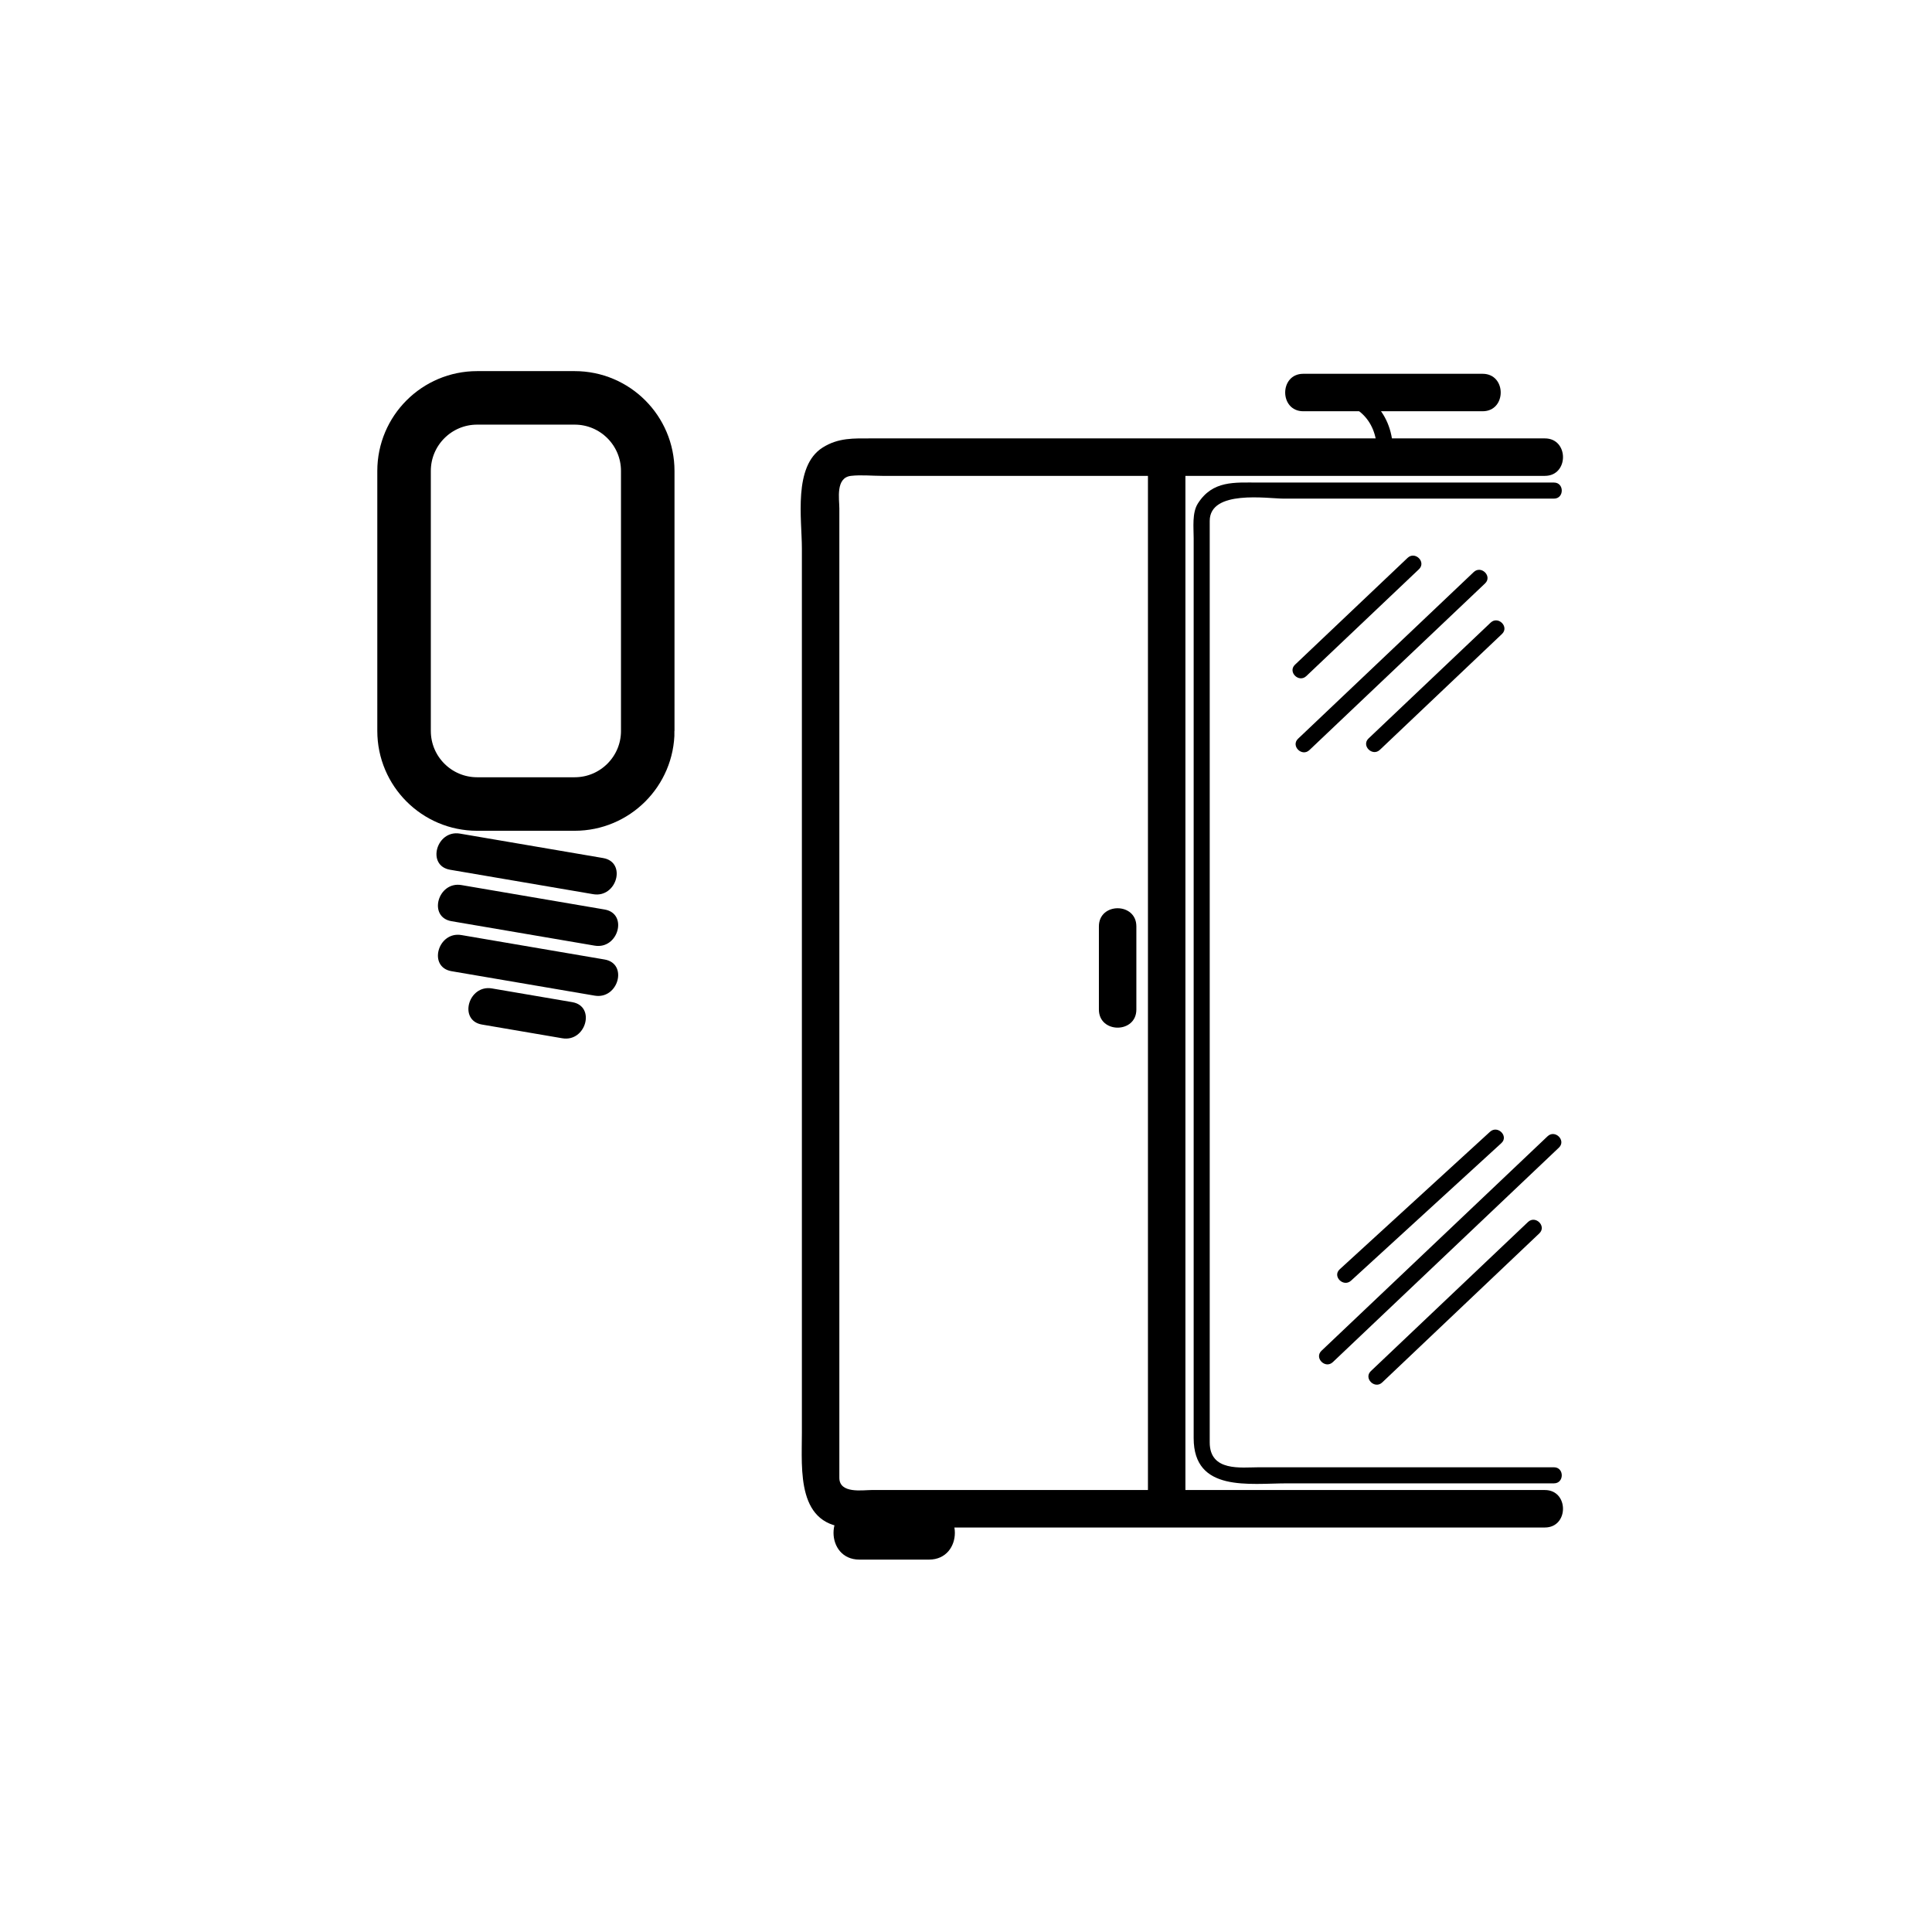 <?xml version="1.0" encoding="iso-8859-1"?>
<!-- Generator: Adobe Illustrator 16.0.0, SVG Export Plug-In . SVG Version: 6.00 Build 0)  -->
<!DOCTYPE svg PUBLIC "-//W3C//DTD SVG 1.1//EN" "http://www.w3.org/Graphics/SVG/1.1/DTD/svg11.dtd">
<svg version="1.1" xmlns="http://www.w3.org/2000/svg" xmlns:xlink="http://www.w3.org/1999/xlink" x="0px" y="0px" width="361px"
	 height="361px" viewBox="0 0 361 361" style="enable-background:new 0 0 361 361;" xml:space="preserve">
<g id="light_x5F_mirrored_x5F_wardrobe">
	<g>
		<g>
			<path style="fill:#000000;" d="M84.09,162.513c8.917,1.522,17.833,3.045,26.749,4.567c4.414,0.754,6.304-5.991,1.861-6.75
				c-8.917-1.522-17.833-3.045-26.749-4.567C81.537,155.009,79.647,161.754,84.09,162.513L84.09,162.513z"/>
		</g>
	</g>
	<g>
		<g>
			<path style="fill:#000000;" d="M84.364,172.128c8.917,1.522,17.833,3.045,26.749,4.567c4.414,0.753,6.304-5.991,1.861-6.75
				c-8.917-1.522-17.833-3.045-26.749-4.567C81.812,164.625,79.921,171.37,84.364,172.128L84.364,172.128z"/>
		</g>
	</g>
	<g>
		<g>
			<path style="fill:#000000;" d="M84.364,181.47c8.917,1.522,17.833,3.045,26.749,4.567c4.414,0.754,6.304-5.991,1.861-6.75
				c-8.917-1.522-17.833-3.045-26.749-4.567C81.812,173.966,79.921,180.711,84.364,181.47L84.364,181.47z"/>
		</g>
	</g>
	<g>
		<g>
			<path style="fill:#000000;" d="M90.058,191.441c5.004,0.854,10.008,1.708,15.012,2.563c4.414,0.754,6.304-5.991,1.861-6.75
				c-5.004-0.854-10.008-1.708-15.012-2.563C87.505,183.938,85.615,190.683,90.058,191.441L90.058,191.441z"/>
		</g>
	</g>
	<path style="fill:none;stroke:#000000;stroke-width:10;stroke-miterlimit:10;" d="M121.034,136.573
		c0,7.544-6.116,13.66-13.66,13.66H89.16c-7.544,0-13.66-6.116-13.66-13.66V88.004c0-7.544,6.116-13.66,13.66-13.66h18.213
		c7.544,0,13.66,6.116,13.66,13.66V136.573z"/>
	<g>
		<g>
			<path style="fill:#000000;" d="M288.664,278.417c-22.441,0-44.883,0-67.324,0c-14.937,0-29.873,0-44.809,0
				c-4.572,0-9.144,0-13.716,0c-1.605,0-5.981,0.729-5.981-2.283c0-50.891,0-101.782,0-152.673c0-9.491,0-18.982,0-28.473
				c0-1.727-0.746-5.735,2.169-6.071c1.895-0.218,3.944,0,5.847,0c28.562,0,57.123,0,85.685,0c12.71,0,25.42,0,38.13,0
				c4.514,0,4.514-7,0-7c-22.441,0-44.883,0-67.324,0c-14.937,0-29.873,0-44.809,0c-4.572,0-9.144,0-13.716,0
				c-3.285,0-6.17-0.155-9.125,1.723c-5.496,3.494-3.857,13.328-3.857,18.848c0,12.004,0,24.008,0,36.012
				c0,31.851,0,63.701,0,95.551c0,11.229,0,22.457,0,33.686c0,6.941-1.058,17.68,9.18,17.68c22.77,0,45.54,0,68.31,0
				c20.447,0,40.895,0,61.342,0C293.178,285.417,293.178,278.417,288.664,278.417L288.664,278.417z"/>
		</g>
	</g>
	<g>
		<g>
			<path style="fill:#000000;" d="M160.583,291.417c4.333,0,8.667,0,13,0c6.449,0,6.449-10,0-10c-4.333,0-8.667,0-13,0
				C154.134,281.417,154.134,291.417,160.583,291.417L160.583,291.417z"/>
		</g>
	</g>
	<g>
		<g>
			<path style="fill:#000000;" d="M252.449,239.294c9.361-8.565,18.722-17.131,28.083-25.696c1.431-1.309-0.697-3.424-2.121-2.121
				c-9.361,8.565-18.722,17.131-28.083,25.696C248.897,238.481,251.025,240.597,252.449,239.294L252.449,239.294z"/>
		</g>
	</g>
	<g>
		<g>
			<path style="fill:#000000;" d="M249.045,254.516c14.08-13.359,28.161-26.718,42.241-40.077c1.406-1.334-0.719-3.452-2.121-2.121
				c-14.08,13.359-28.161,26.718-42.241,40.077C245.518,253.729,247.643,255.847,249.045,254.516L249.045,254.516z"/>
		</g>
	</g>
	<g>
		<g>
			<path style="fill:#000000;" d="M258.272,258.313c9.786-9.285,19.572-18.57,29.358-27.855c1.406-1.334-0.719-3.452-2.121-2.121
				c-9.786,9.285-19.572,18.57-29.358,27.855C254.745,257.525,256.87,259.644,258.272,258.313L258.272,258.313z"/>
		</g>
	</g>
	<g>
		<g>
			<path style="fill:#000000;" d="M290.369,274.167c-11.51,0-23.019,0-34.528,0c-6.902,0-13.804,0-20.706,0
				c-3.181,0-9.096,0.871-9.096-4.653c0-21.515,0-43.029,0-64.545c0-30.062,0-60.123,0-90.185c0-5.813,0-11.626,0-17.44
				c0-5.894,10.854-4.177,13.757-4.177c7.656,0,15.313,0,22.97,0c9.201,0,18.402,0,27.604,0c1.935,0,1.935-3,0-3
				c-11.51,0-23.019,0-34.528,0c-6.902,0-13.804,0-20.706,0c-4.473,0-8.553-0.425-11.314,3.919
				c-1.104,1.735-0.781,4.479-0.781,6.472c0,3.728,0,7.456,0,11.184c0,13.058,0,26.116,0,39.174c0,31.135,0,62.27,0,93.405
				c0,8.139,0,16.277,0,24.416c0,10.139,10.407,8.431,17.517,8.431c16.604,0,33.209,0,49.813,0
				C292.304,277.167,292.304,274.167,290.369,274.167L290.369,274.167z"/>
		</g>
	</g>
	<g>
		<g>
			<path style="fill:#000000;" d="M243.526,76.844c11.167,0,22.333,0,33.5,0c4.514,0,4.514-7,0-7c-11.167,0-22.333,0-33.5,0
				C239.013,69.844,239.013,76.844,243.526,76.844L243.526,76.844z"/>
		</g>
	</g>
	<g>
		<g>
			<path style="fill:#000000;" d="M260.276,83.981c-0.161-7.275-5.318-12.001-12.5-12.137c-1.936-0.037-1.933,2.963,0,3
				c5.523,0.104,9.375,3.506,9.5,9.137C257.319,85.913,260.319,85.917,260.276,83.981L260.276,83.981z"/>
		</g>
	</g>
	<g>
		<g>
			<path style="fill:#000000;" d="M244.092,126.326c7.015-6.655,14.028-13.31,21.043-19.965c1.406-1.334-0.719-3.452-2.121-2.121
				c-7.015,6.655-14.028,13.31-21.043,19.965C240.564,125.539,242.689,127.656,244.092,126.326L244.092,126.326z"/>
		</g>
	</g>
	<g>
		<g>
			<path style="fill:#000000;" d="M244.669,140.153c10.94-10.38,21.881-20.76,32.821-31.14c1.406-1.334-0.719-3.452-2.121-2.121
				c-10.94,10.38-21.881,20.76-32.821,31.14C241.142,139.366,243.267,141.484,244.669,140.153L244.669,140.153z"/>
		</g>
	</g>
	<g>
		<g>
			<path style="fill:#000000;" d="M257.84,140.103c7.604-7.214,15.207-14.428,22.811-21.643c1.406-1.334-0.719-3.452-2.121-2.121
				c-7.604,7.214-15.207,14.428-22.811,21.643C254.313,139.315,256.438,141.433,257.84,140.103L257.84,140.103z"/>
		</g>
	</g>
	<g>
		<g>
			<path style="fill:#000000;" d="M205.333,173.095c0,5.179,0,10.358,0,15.538c0,4.514,7,4.514,7,0c0-5.18,0-10.359,0-15.538
				C212.333,168.581,205.333,168.581,205.333,173.095L205.333,173.095z"/>
		</g>
	</g>
	<g>
		<g>
			<path style="fill:#000000;" d="M214.498,88.667c0,49.662,0,99.325,0,148.987c0,14.004,0,28.009,0,42.013c0,4.514,7,4.514,7,0
				c0-49.662,0-99.325,0-148.987c0-14.004,0-28.008,0-42.013C221.498,84.153,214.498,84.153,214.498,88.667L214.498,88.667z"/>
		</g>
	</g>
</g>
<g id="Ebene_1">
</g>
</svg>
